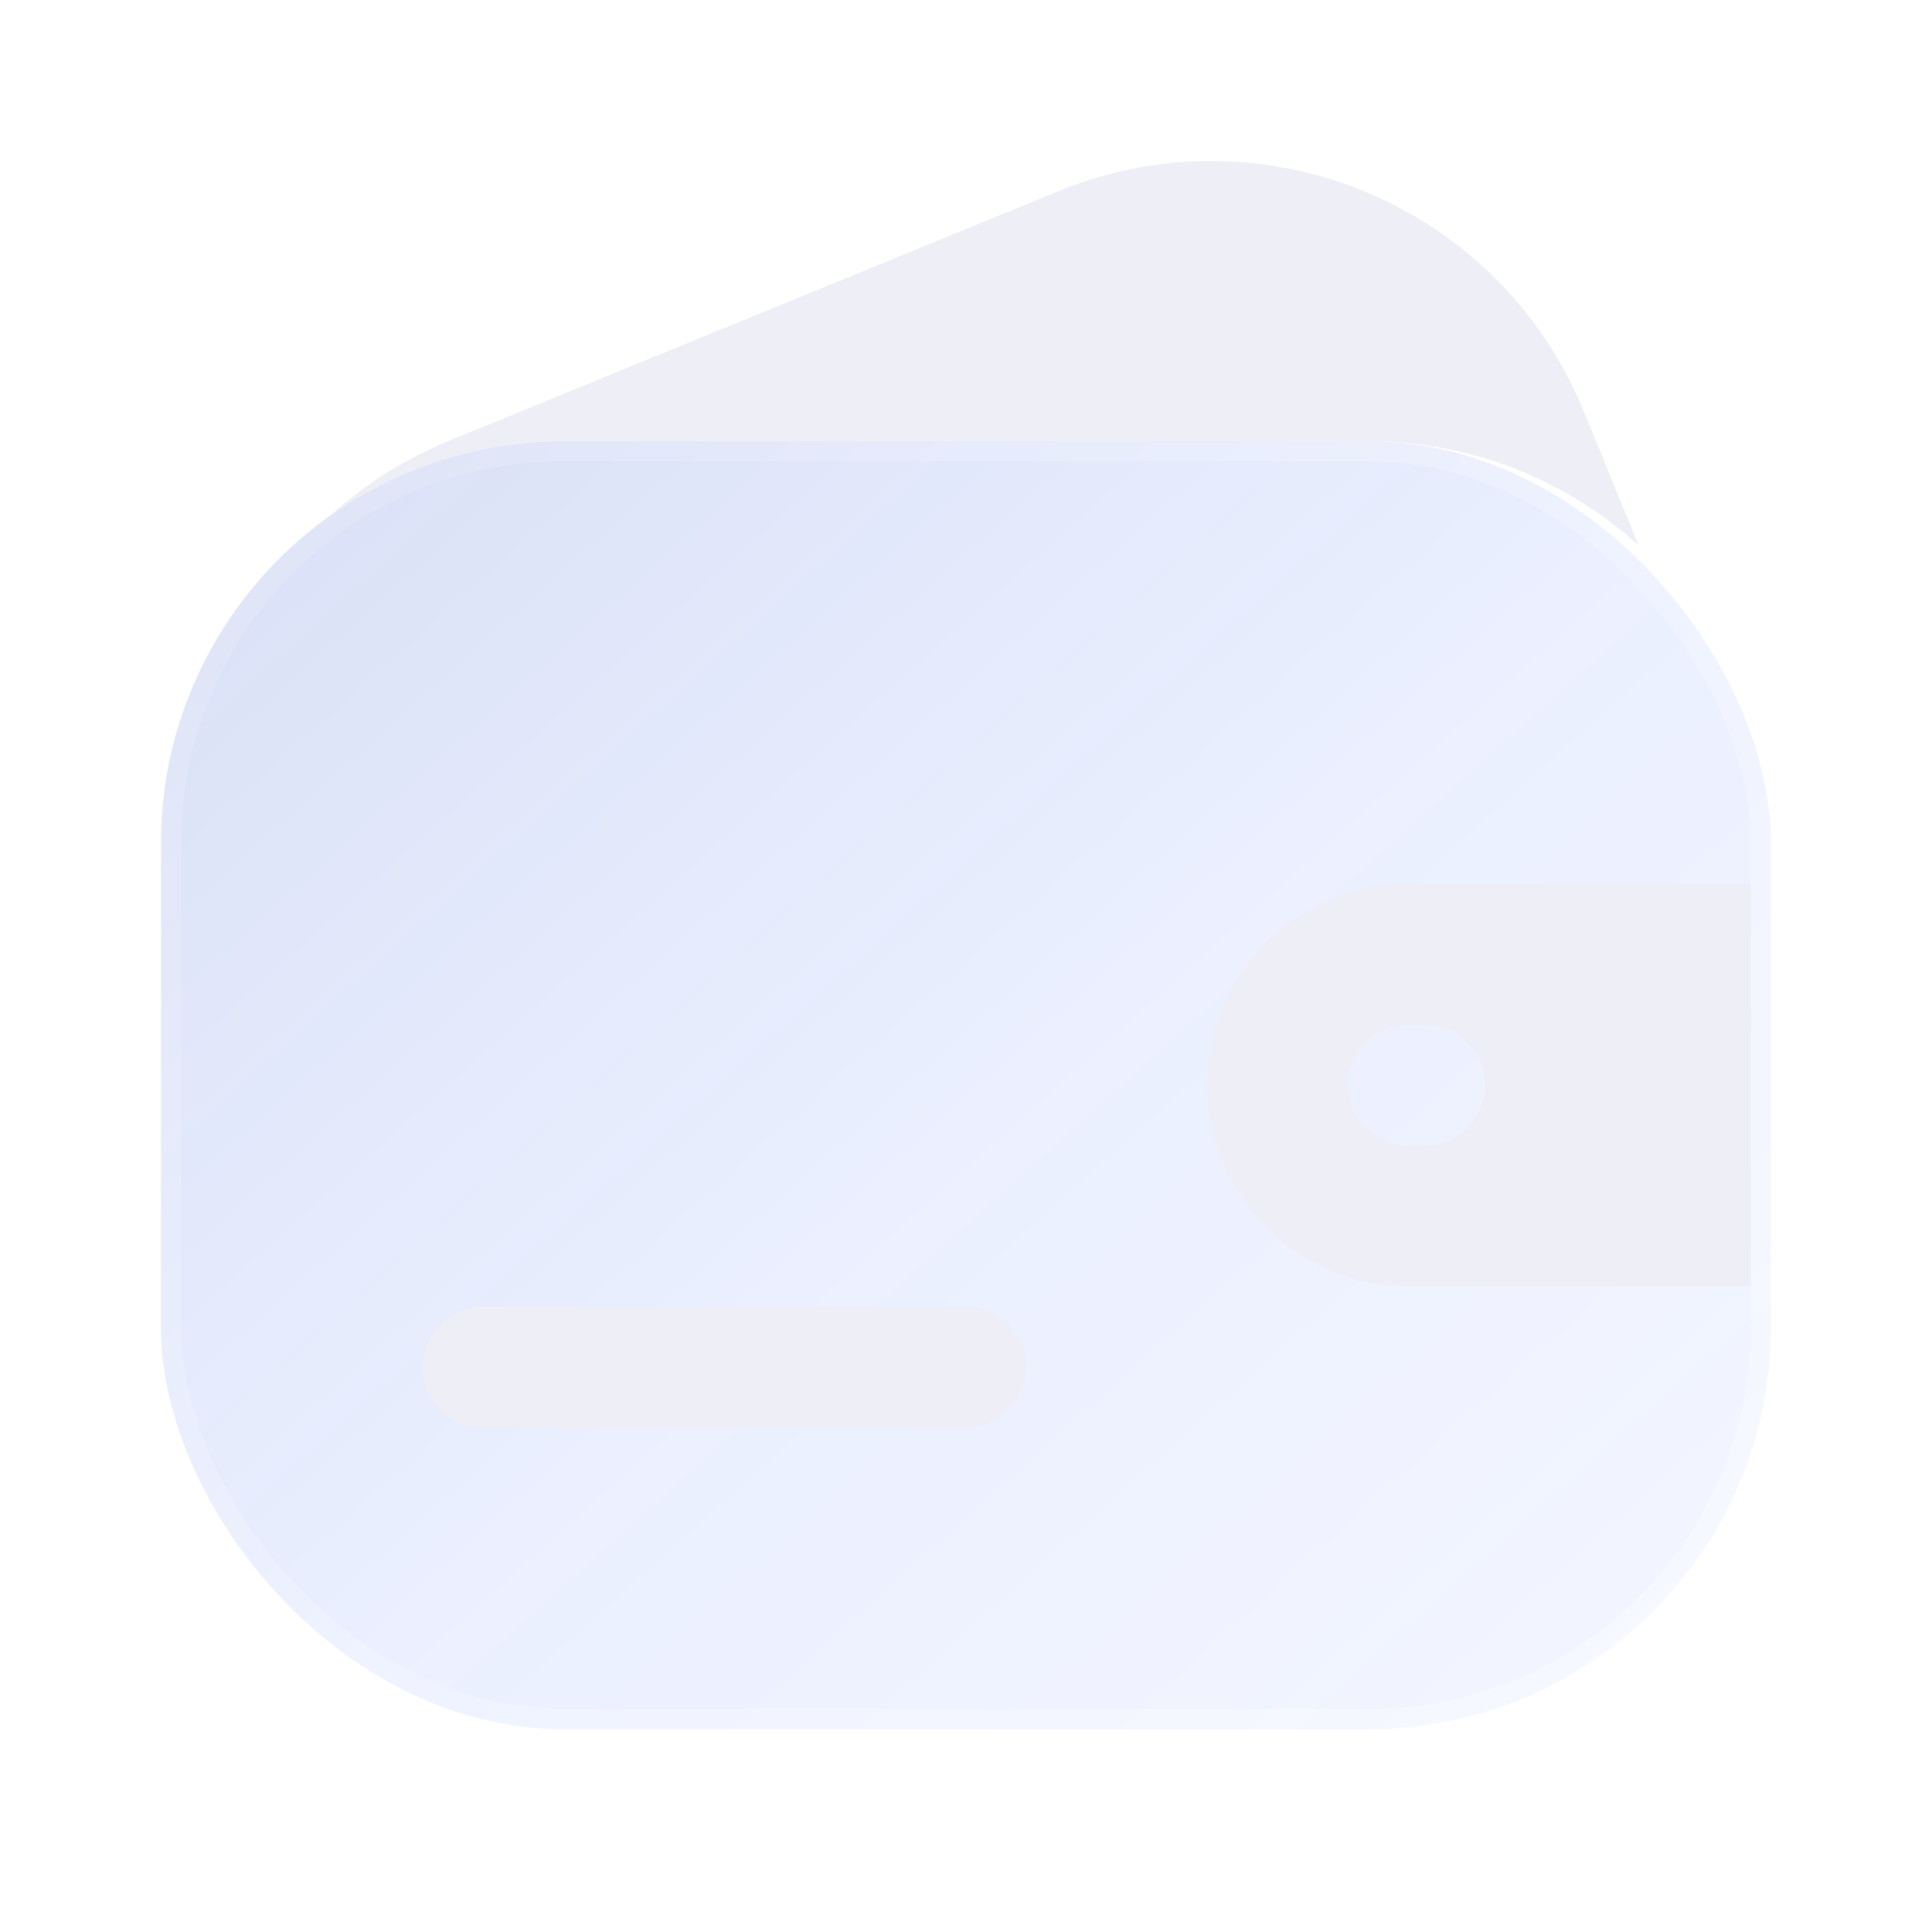 <svg width="80" height="80" viewBox="0 0 80 80" fill="none" xmlns="http://www.w3.org/2000/svg">
<g filter="url(#filter0_i_277_508)">
<rect x="6.664" y="18.267" width="66.667" height="53.333" rx="16.667" fill="url(#paint0_linear_277_508)"/>
</g>
<rect x="7.081" y="18.683" width="65.833" height="52.5" rx="16.25" stroke="url(#paint1_linear_277_508)" stroke-opacity="0.7" stroke-width="0.833"/>
<path fill-rule="evenodd" clip-rule="evenodd" d="M13.727 21.309C16.441 19.392 19.753 18.267 23.328 18.267H56.661C60.968 18.267 64.894 19.9 67.852 22.582L65.574 17.021C62.085 8.503 52.352 4.426 43.834 7.915L18.584 18.257C16.748 19.009 15.119 20.051 13.727 21.309Z" fill="#EDEEF6"/>
<g filter="url(#filter1_d_277_508)">
<path d="M19.996 56.6H39.996" stroke="#EDEEF6" stroke-width="5" stroke-linecap="round" stroke-linejoin="round" shape-rendering="crispEdges"/>
</g>
<g filter="url(#filter2_d_277_508)">
<path fill-rule="evenodd" clip-rule="evenodd" d="M58.329 36.6H72.509V53.267H58.329C53.727 53.267 49.996 49.536 49.996 44.933C49.996 40.331 53.727 36.6 58.329 36.6ZM58.328 42.433C56.947 42.433 55.828 43.553 55.828 44.933C55.828 46.314 56.947 47.433 58.328 47.433H58.995C60.375 47.433 61.495 46.314 61.495 44.933C61.495 43.553 60.375 42.433 58.995 42.433H58.328Z" fill="#EDEEF6"/>
</g>
<defs>
<filter id="filter0_i_277_508" x="6.664" y="18.267" width="66.668" height="53.333" filterUnits="userSpaceOnUse" color-interpolation-filters="sRGB">
<feFlood flood-opacity="0" result="BackgroundImageFix"/>
<feBlend mode="normal" in="SourceGraphic" in2="BackgroundImageFix" result="shape"/>
<feColorMatrix in="SourceAlpha" type="matrix" values="0 0 0 0 0 0 0 0 0 0 0 0 0 0 0 0 0 0 127 0" result="hardAlpha"/>
<feOffset/>
<feGaussianBlur stdDeviation="5"/>
<feComposite in2="hardAlpha" operator="arithmetic" k2="-1" k3="1"/>
<feColorMatrix type="matrix" values="0 0 0 0 0.231 0 0 0 0 0.408 0 0 0 0 1 0 0 0 0.38 0"/>
<feBlend mode="normal" in2="shape" result="effect1_innerShadow_277_508"/>
</filter>
<filter id="filter1_d_277_508" x="10.829" y="47.433" width="38.333" height="18.333" filterUnits="userSpaceOnUse" color-interpolation-filters="sRGB">
<feFlood flood-opacity="0" result="BackgroundImageFix"/>
<feColorMatrix in="SourceAlpha" type="matrix" values="0 0 0 0 0 0 0 0 0 0 0 0 0 0 0 0 0 0 127 0" result="hardAlpha"/>
<feOffset/>
<feGaussianBlur stdDeviation="3.333"/>
<feComposite in2="hardAlpha" operator="out"/>
<feColorMatrix type="matrix" values="0 0 0 0 0.231 0 0 0 0 0.408 0 0 0 0 1 0 0 0 0.35 0"/>
<feBlend mode="normal" in2="BackgroundImageFix" result="effect1_dropShadow_277_508"/>
<feBlend mode="normal" in="SourceGraphic" in2="effect1_dropShadow_277_508" result="shape"/>
</filter>
<filter id="filter2_d_277_508" x="43.329" y="29.933" width="35.845" height="30" filterUnits="userSpaceOnUse" color-interpolation-filters="sRGB">
<feFlood flood-opacity="0" result="BackgroundImageFix"/>
<feColorMatrix in="SourceAlpha" type="matrix" values="0 0 0 0 0 0 0 0 0 0 0 0 0 0 0 0 0 0 127 0" result="hardAlpha"/>
<feOffset/>
<feGaussianBlur stdDeviation="3.333"/>
<feComposite in2="hardAlpha" operator="out"/>
<feColorMatrix type="matrix" values="0 0 0 0 0.231 0 0 0 0 0.408 0 0 0 0 1 0 0 0 0.35 0"/>
<feBlend mode="normal" in2="BackgroundImageFix" result="effect1_dropShadow_277_508"/>
<feBlend mode="normal" in="SourceGraphic" in2="effect1_dropShadow_277_508" result="shape"/>
</filter>
<linearGradient id="paint0_linear_277_508" x1="-15.003" y1="-3.067" x2="83.726" y2="107.003" gradientUnits="userSpaceOnUse">
<stop stop-color="#344EA6" stop-opacity="0.26"/>
<stop offset="0.505" stop-color="#587EFF" stop-opacity="0.12"/>
<stop offset="1" stop-color="#829EFF" stop-opacity="0.04"/>
</linearGradient>
<linearGradient id="paint1_linear_277_508" x1="8.331" y1="26.267" x2="55.441" y2="76.742" gradientUnits="userSpaceOnUse">
<stop stop-color="white" stop-opacity="0.15"/>
<stop offset="1" stop-color="white" stop-opacity="0.44"/>
</linearGradient>
</defs>
</svg>
